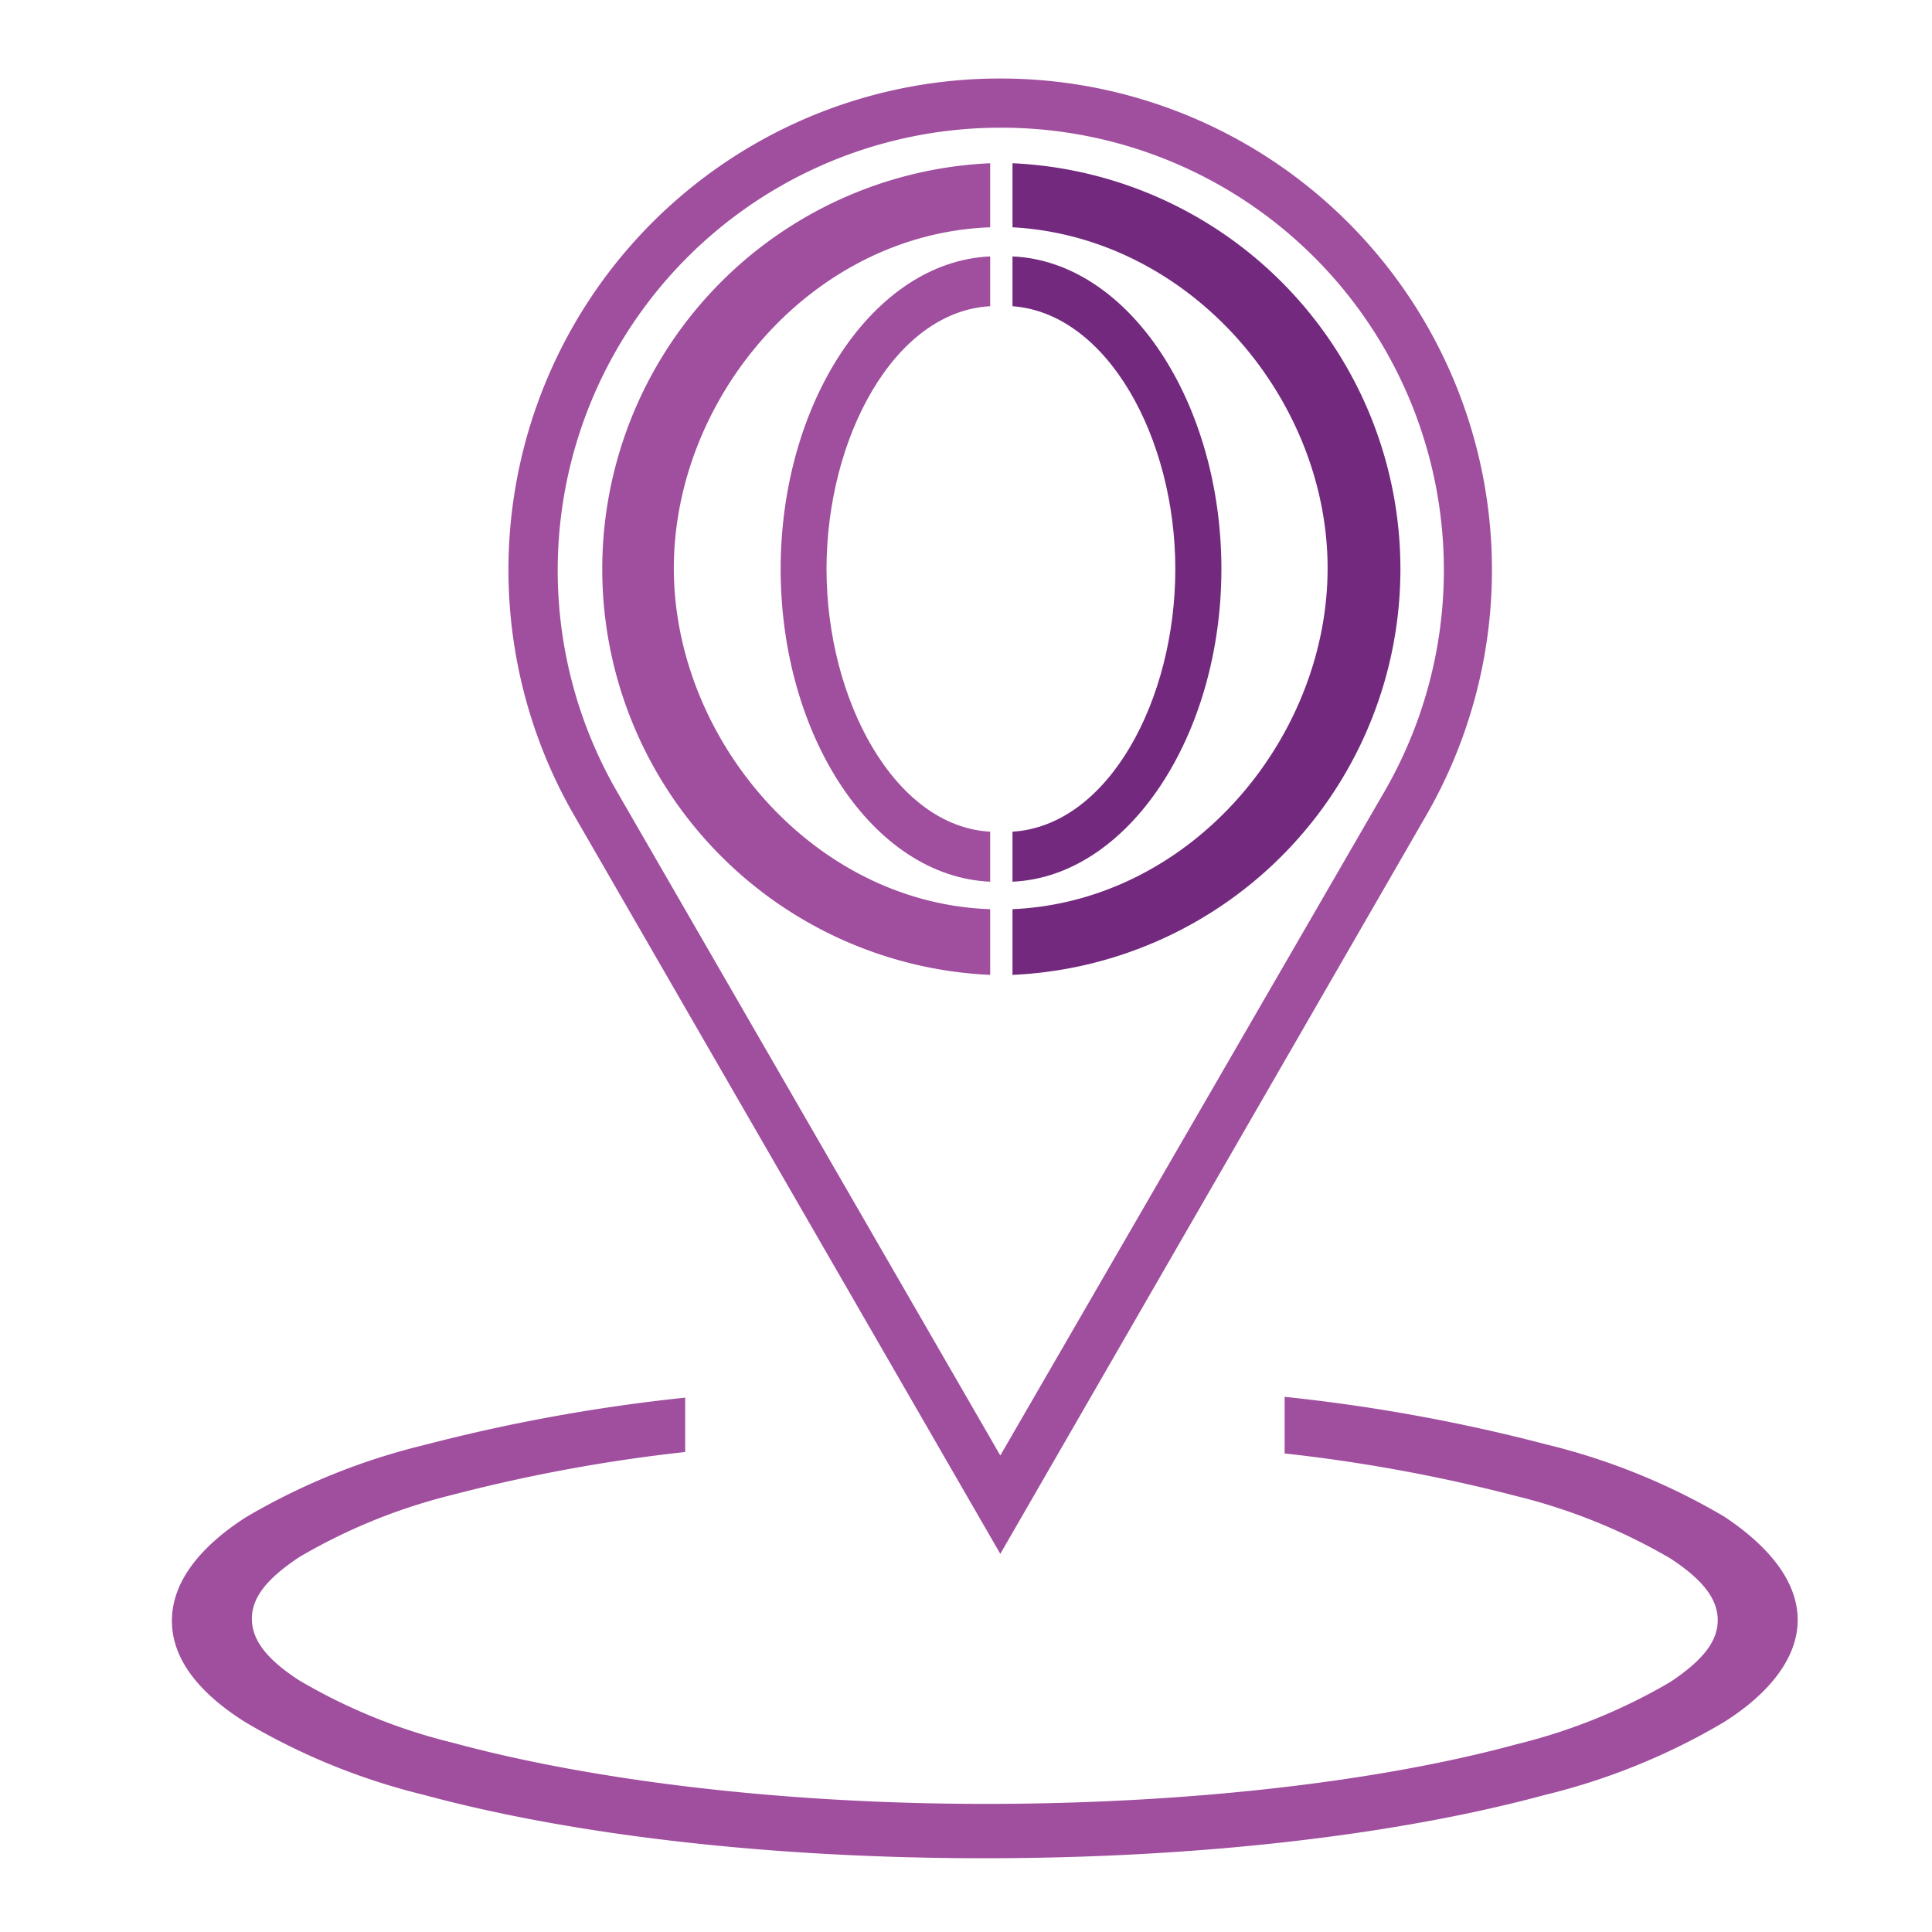 <svg xmlns="http://www.w3.org/2000/svg" viewBox="0 0 93.5 93.5"><defs><style>.cls-1{fill:#a04e9e;}.cls-2{fill:#72297e;}</style></defs><g id="LocalTerra"><path class="cls-1" d="M48.41,6.18A21.41,21.41,0,0,1,67,38.31L48.41,70.44,29.86,38.31A21.42,21.42,0,0,1,48.41,6.18Zm0-2.38a23.78,23.78,0,0,0-20.6,35.7l20.6,35.7L69,39.5A23.78,23.78,0,0,0,48.41,3.8Z"/><g id="layer1"><path class="cls-1" d="M33.16,67.64a85.08,85.08,0,0,0-12.66,2.3,31.68,31.68,0,0,0-8.62,3.5c-2.15,1.39-3.56,3.08-3.56,5S9.73,82,11.88,83.35a31.67,31.67,0,0,0,8.62,3.51c7.08,1.92,16.62,3.07,27.15,3.07s20.06-1.15,27.14-3.07a31.61,31.61,0,0,0,8.63-3.51C85.57,82,87,80.27,87,78.4s-1.4-3.57-3.55-5a31.62,31.62,0,0,0-8.63-3.5,84.69,84.69,0,0,0-12.65-2.3v2.74a78.71,78.71,0,0,1,11.24,2.07,28,28,0,0,1,7.41,3c1.63,1.06,2.31,2,2.31,3s-.68,1.92-2.31,3a27.66,27.66,0,0,1-7.41,3c-6.45,1.76-15.61,2.89-25.73,2.89S28.37,86.1,21.91,84.34a27.43,27.43,0,0,1-7.4-3c-1.64-1.05-2.32-2-2.32-3s.68-1.92,2.32-3a27.76,27.76,0,0,1,7.4-3,78.61,78.61,0,0,1,11.25-2.07Z"/></g><path class="cls-1" d="M47.92,47.18a19.66,19.66,0,0,1,0-39.28V11c-8.66.32-15.31,8.27-15.31,16.5S39.32,43.71,47.92,44Z"/><path class="cls-1" d="M47.92,42.67c-5.7-.25-10.14-7.09-10.14-15.13s4.47-14.88,10.14-15.13v2.41C43.27,15.07,40,21.2,40,27.54S43.3,40,47.92,40.25Z"/><path class="cls-2" d="M49,40.25c4.65-.29,7.88-6.38,7.88-12.71S53.6,15.16,49,14.82V12.41c5.64.25,10.11,7.08,10.11,15.13S54.61,42.42,49,42.67Z"/><path class="cls-2" d="M49,44c8.65-.38,15.25-8.28,15.25-16.5S57.6,11.47,49,11V7.9a19.66,19.66,0,0,1,0,39.28Z"/></g></svg>